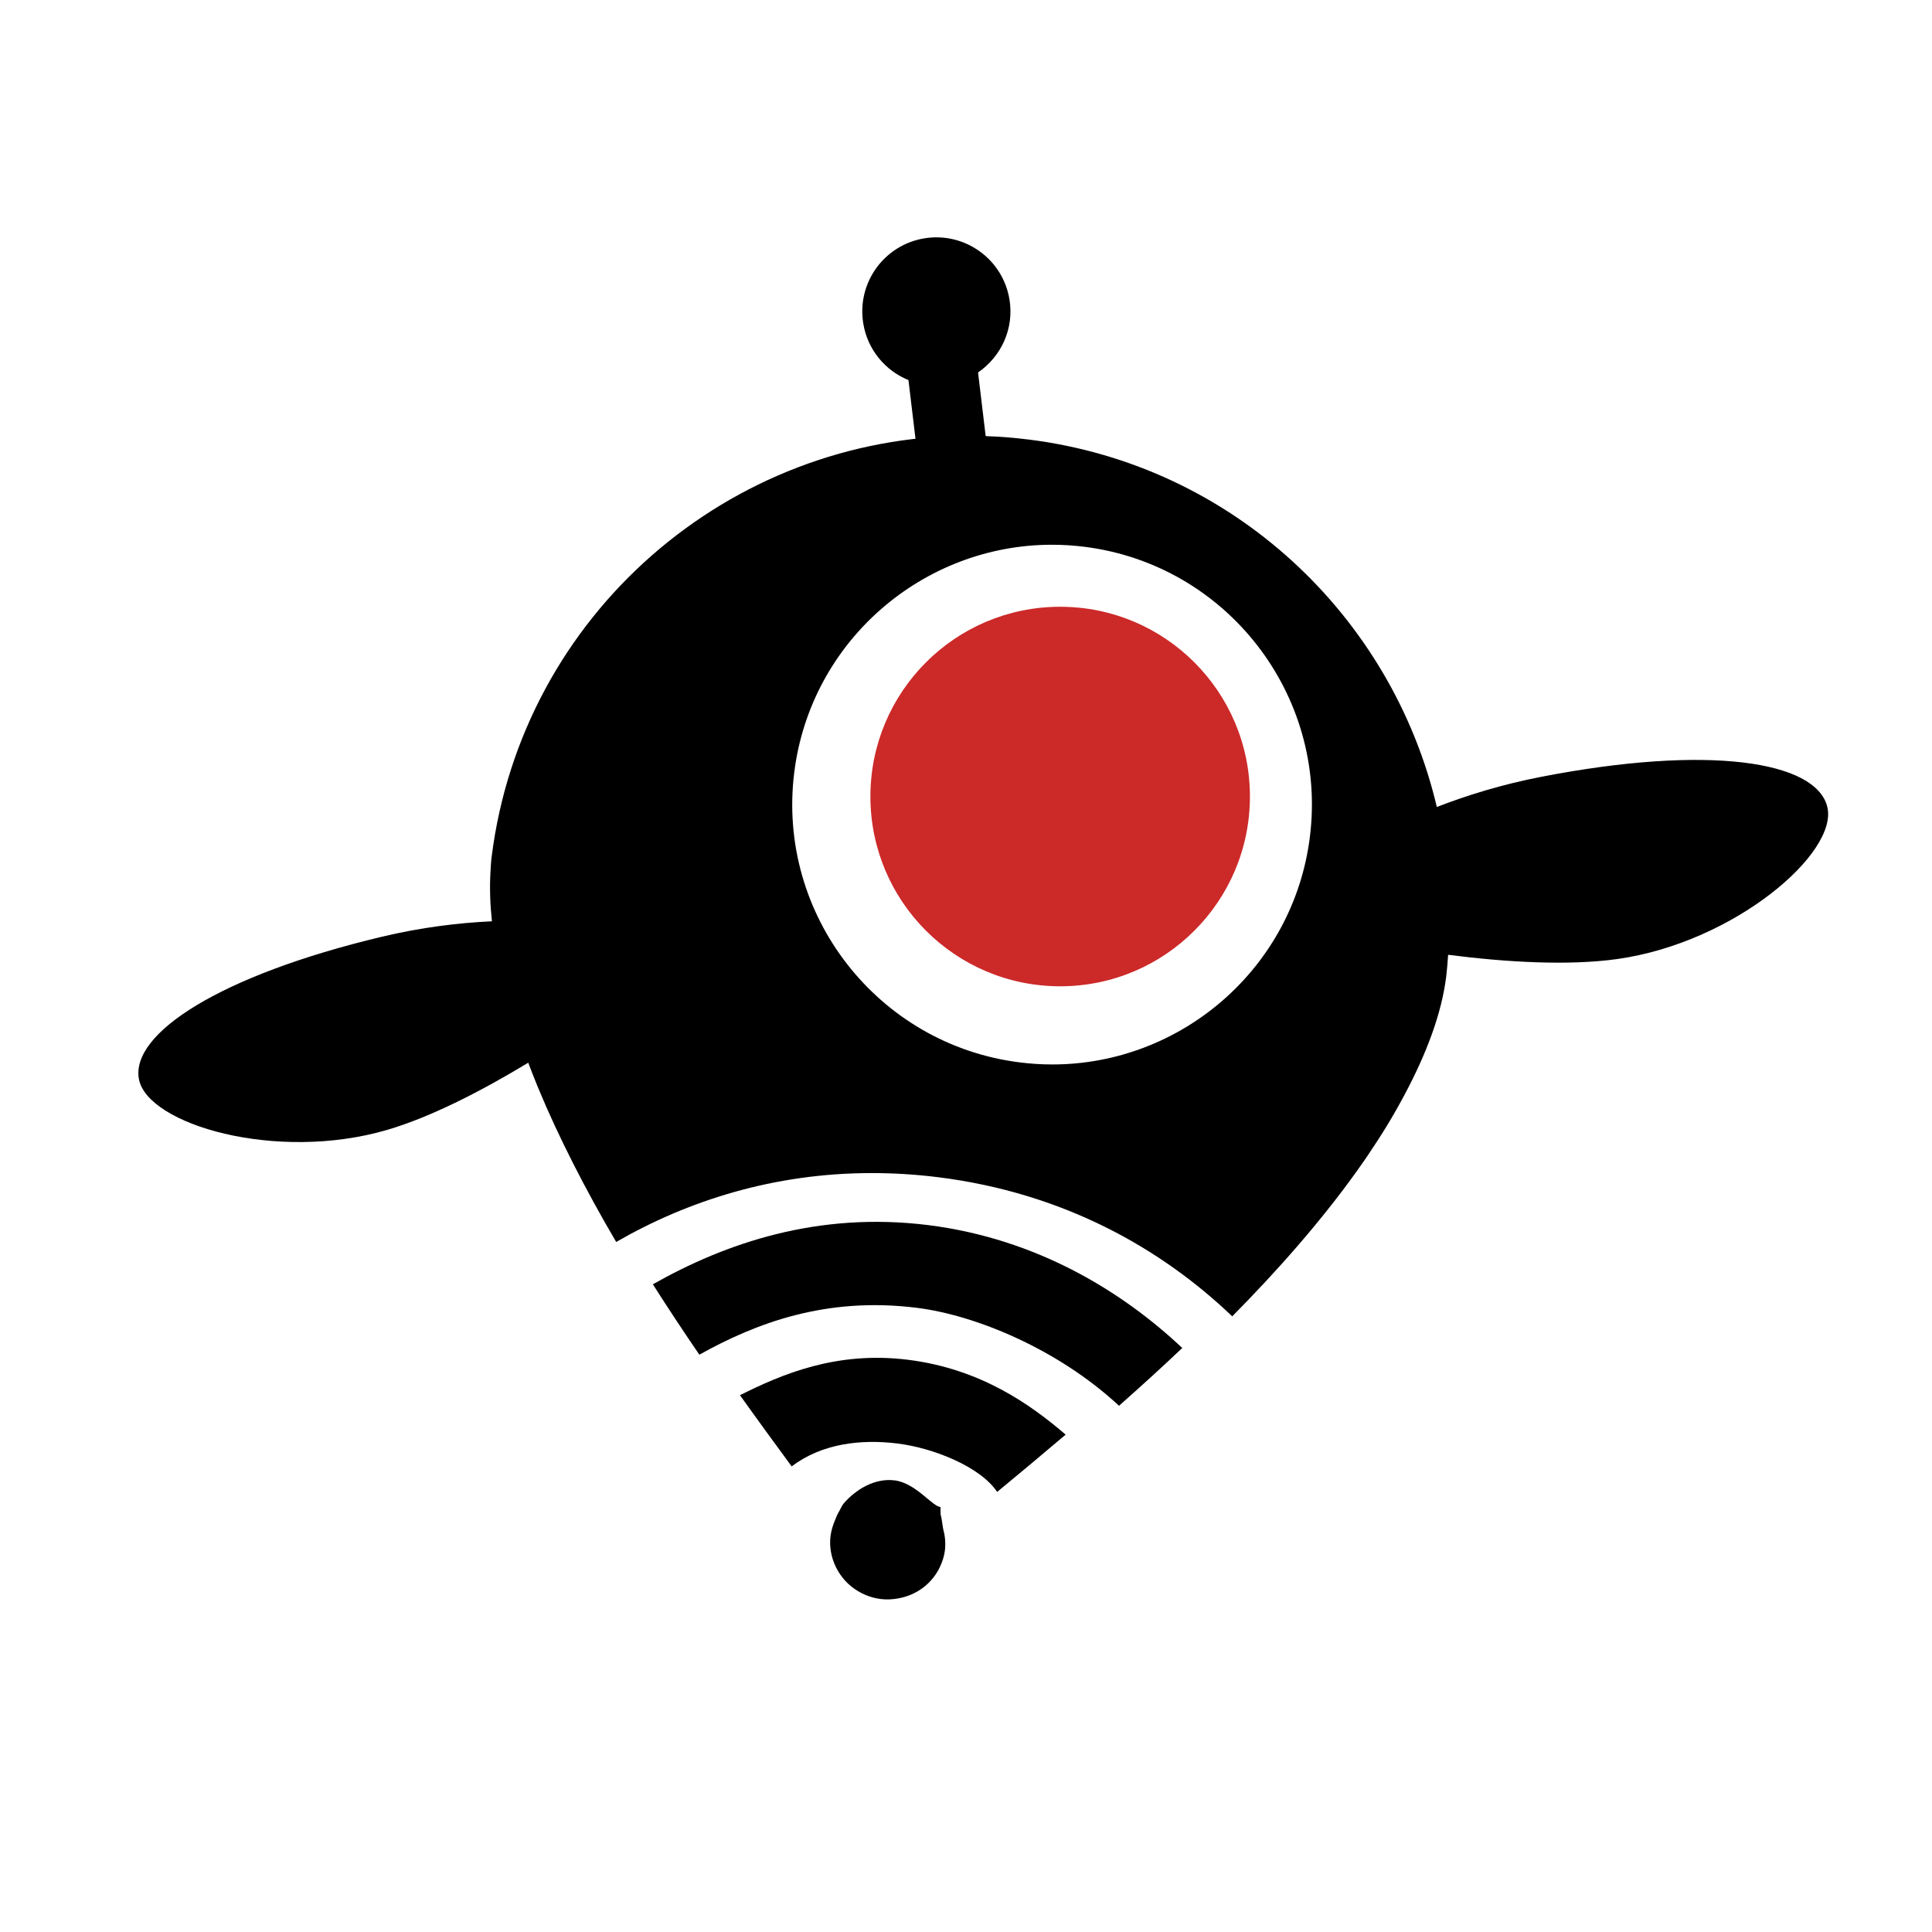 <?xml version="1.0" encoding="utf-8"?>
<!-- Generator: Adobe Illustrator 16.0.0, SVG Export Plug-In . SVG Version: 6.00 Build 0)  -->
<!DOCTYPE svg PUBLIC "-//W3C//DTD SVG 1.1//EN" "http://www.w3.org/Graphics/SVG/1.1/DTD/svg11.dtd">
<svg version="1.1" id="Layer_1" xmlns="http://www.w3.org/2000/svg" xmlns:xlink="http://www.w3.org/1999/xlink" x="0px" y="0px"
	 width="50px" height="50px" viewBox="0 0 50 50" enable-background="new 0 0 50 50" xml:space="preserve">
<g>
	<path fill="none" d="M27.836,15.95c-0.204-0.026-0.409-0.038-0.612-0.038c-2.47,0-4.562,1.85-4.868,4.303
		c-0.335,2.687,1.577,5.146,4.264,5.482c0.203,0.025,0.41,0.038,0.614,0.038c2.469,0,4.562-1.85,4.868-4.303
		c0.162-1.299-0.192-2.585-0.999-3.622C30.295,16.772,29.136,16.112,27.836,15.95z"/>
	<g>
		<circle fill="#CC2929" cx="27.437" cy="20.614" r="4.911"/>
	</g>
	<path d="M26.125,7.751c-0.17-1.045-1.156-1.754-2.202-1.583c-1.044,0.171-1.753,1.156-1.582,2.201
		c0.111,0.685,0.572,1.224,1.17,1.468c0.13,1.104,0.301,2.532,0.399,3.235l1.795-0.25c-0.094-0.676-0.264-2.086-0.393-3.183
		C25.908,9.23,26.25,8.509,26.125,7.751z"/>
	<g>
		<path d="M16.896,33.238c0.397,0.624,0.8,1.232,1.203,1.821c1.456-0.81,3.267-1.508,5.627-1.213c1.53,0.191,3.66,1.073,5.234,2.535
			c0.543-0.48,1.092-0.979,1.637-1.495c-1.549-1.458-3.757-2.827-6.58-3.181C21.168,31.351,18.781,32.169,16.896,33.238z"/>
	</g>
	<g>
		<path d="M19.15,36.107c0.467,0.655,0.918,1.271,1.339,1.844c0.775-0.593,1.793-0.711,2.74-0.593
			c0.938,0.117,2.145,0.604,2.577,1.253c0.556-0.459,1.151-0.954,1.773-1.483c-0.909-0.779-2.198-1.701-4.078-1.937
			C21.643,34.96,20.24,35.564,19.15,36.107z"/>
	</g>
	<g>
		<path d="M24.414,39.59c-0.018-0.066-0.044-0.328-0.071-0.391C24.341,39.199,24.34,39,24.34,39c0,0,0,0,0.001,0
			c-0.201,0-0.638-0.619-1.188-0.688c-0.521-0.065-1.01,0.239-1.323,0.602c-0.046,0.055-0.088,0.162-0.127,0.223
			c-0.039,0.062-0.07,0.153-0.099,0.221c-0.051,0.119-0.092,0.257-0.11,0.392c-0.035,0.279,0.019,0.557,0.134,0.795
			c0.095,0.198,0.233,0.375,0.407,0.515c0.21,0.168,0.469,0.287,0.76,0.323c0.16,0.02,0.315,0.009,0.465-0.019
			c0.471-0.087,0.867-0.389,1.065-0.812c0.061-0.131,0.109-0.269,0.128-0.42C24.477,39.944,24.46,39.761,24.414,39.59z"/>
	</g>
	<path d="M47.29,20.88c-0.294-1.189-3.085-1.614-7.404-0.776c-1.004,0.195-1.905,0.472-2.701,0.781
		c-1.158-4.921-5.262-8.848-10.564-9.51c-0.521-0.065-1.04-0.097-1.552-0.097c-6.185,0-11.561,4.618-12.347,10.909
		c-0.016,0.131-0.022,0.268-0.03,0.405c-0.022,0.397-0.007,0.816,0.039,1.251c-0.868,0.04-1.829,0.157-2.854,0.401
		c-4.186,0.998-6.5,2.504-6.282,3.682c0.219,1.178,3.56,2.156,6.426,1.315c1.134-0.332,2.449-1.011,3.65-1.738
		c0.074,0.196,0.151,0.393,0.231,0.589c0.012,0.027,0.022,0.054,0.034,0.082c0.262,0.633,0.56,1.269,0.879,1.9
		c0.352,0.696,0.732,1.388,1.132,2.068c1.834-1.058,4.065-1.783,6.615-1.783c0.557,0,1.129,0.034,1.717,0.107
		c3.248,0.406,5.776,1.846,7.611,3.601c0.587-0.595,1.158-1.205,1.695-1.827c0.643-0.743,1.238-1.501,1.763-2.264
		c0.022-0.033,0.045-0.066,0.067-0.1c0.167-0.248,0.329-0.496,0.48-0.745c0.161-0.265,0.309-0.526,0.448-0.787
		c0.574-1.072,0.965-2.109,1.085-3.072c0.023-0.188,0.037-0.376,0.049-0.562c1.498,0.192,3.116,0.288,4.383,0.109
		C44.886,24.392,47.585,22.07,47.29,20.88z M33.9,21.656c-0.423,3.398-3.327,5.892-6.667,5.892c-0.278,0-0.558-0.018-0.839-0.053
		c-3.679-0.459-6.298-3.826-5.839-7.505c0.424-3.397,3.328-5.891,6.668-5.892c0.275,0,0.556,0.017,0.837,0.052
		C31.741,14.61,34.36,17.977,33.9,21.656z"/>
</g>
</svg>
